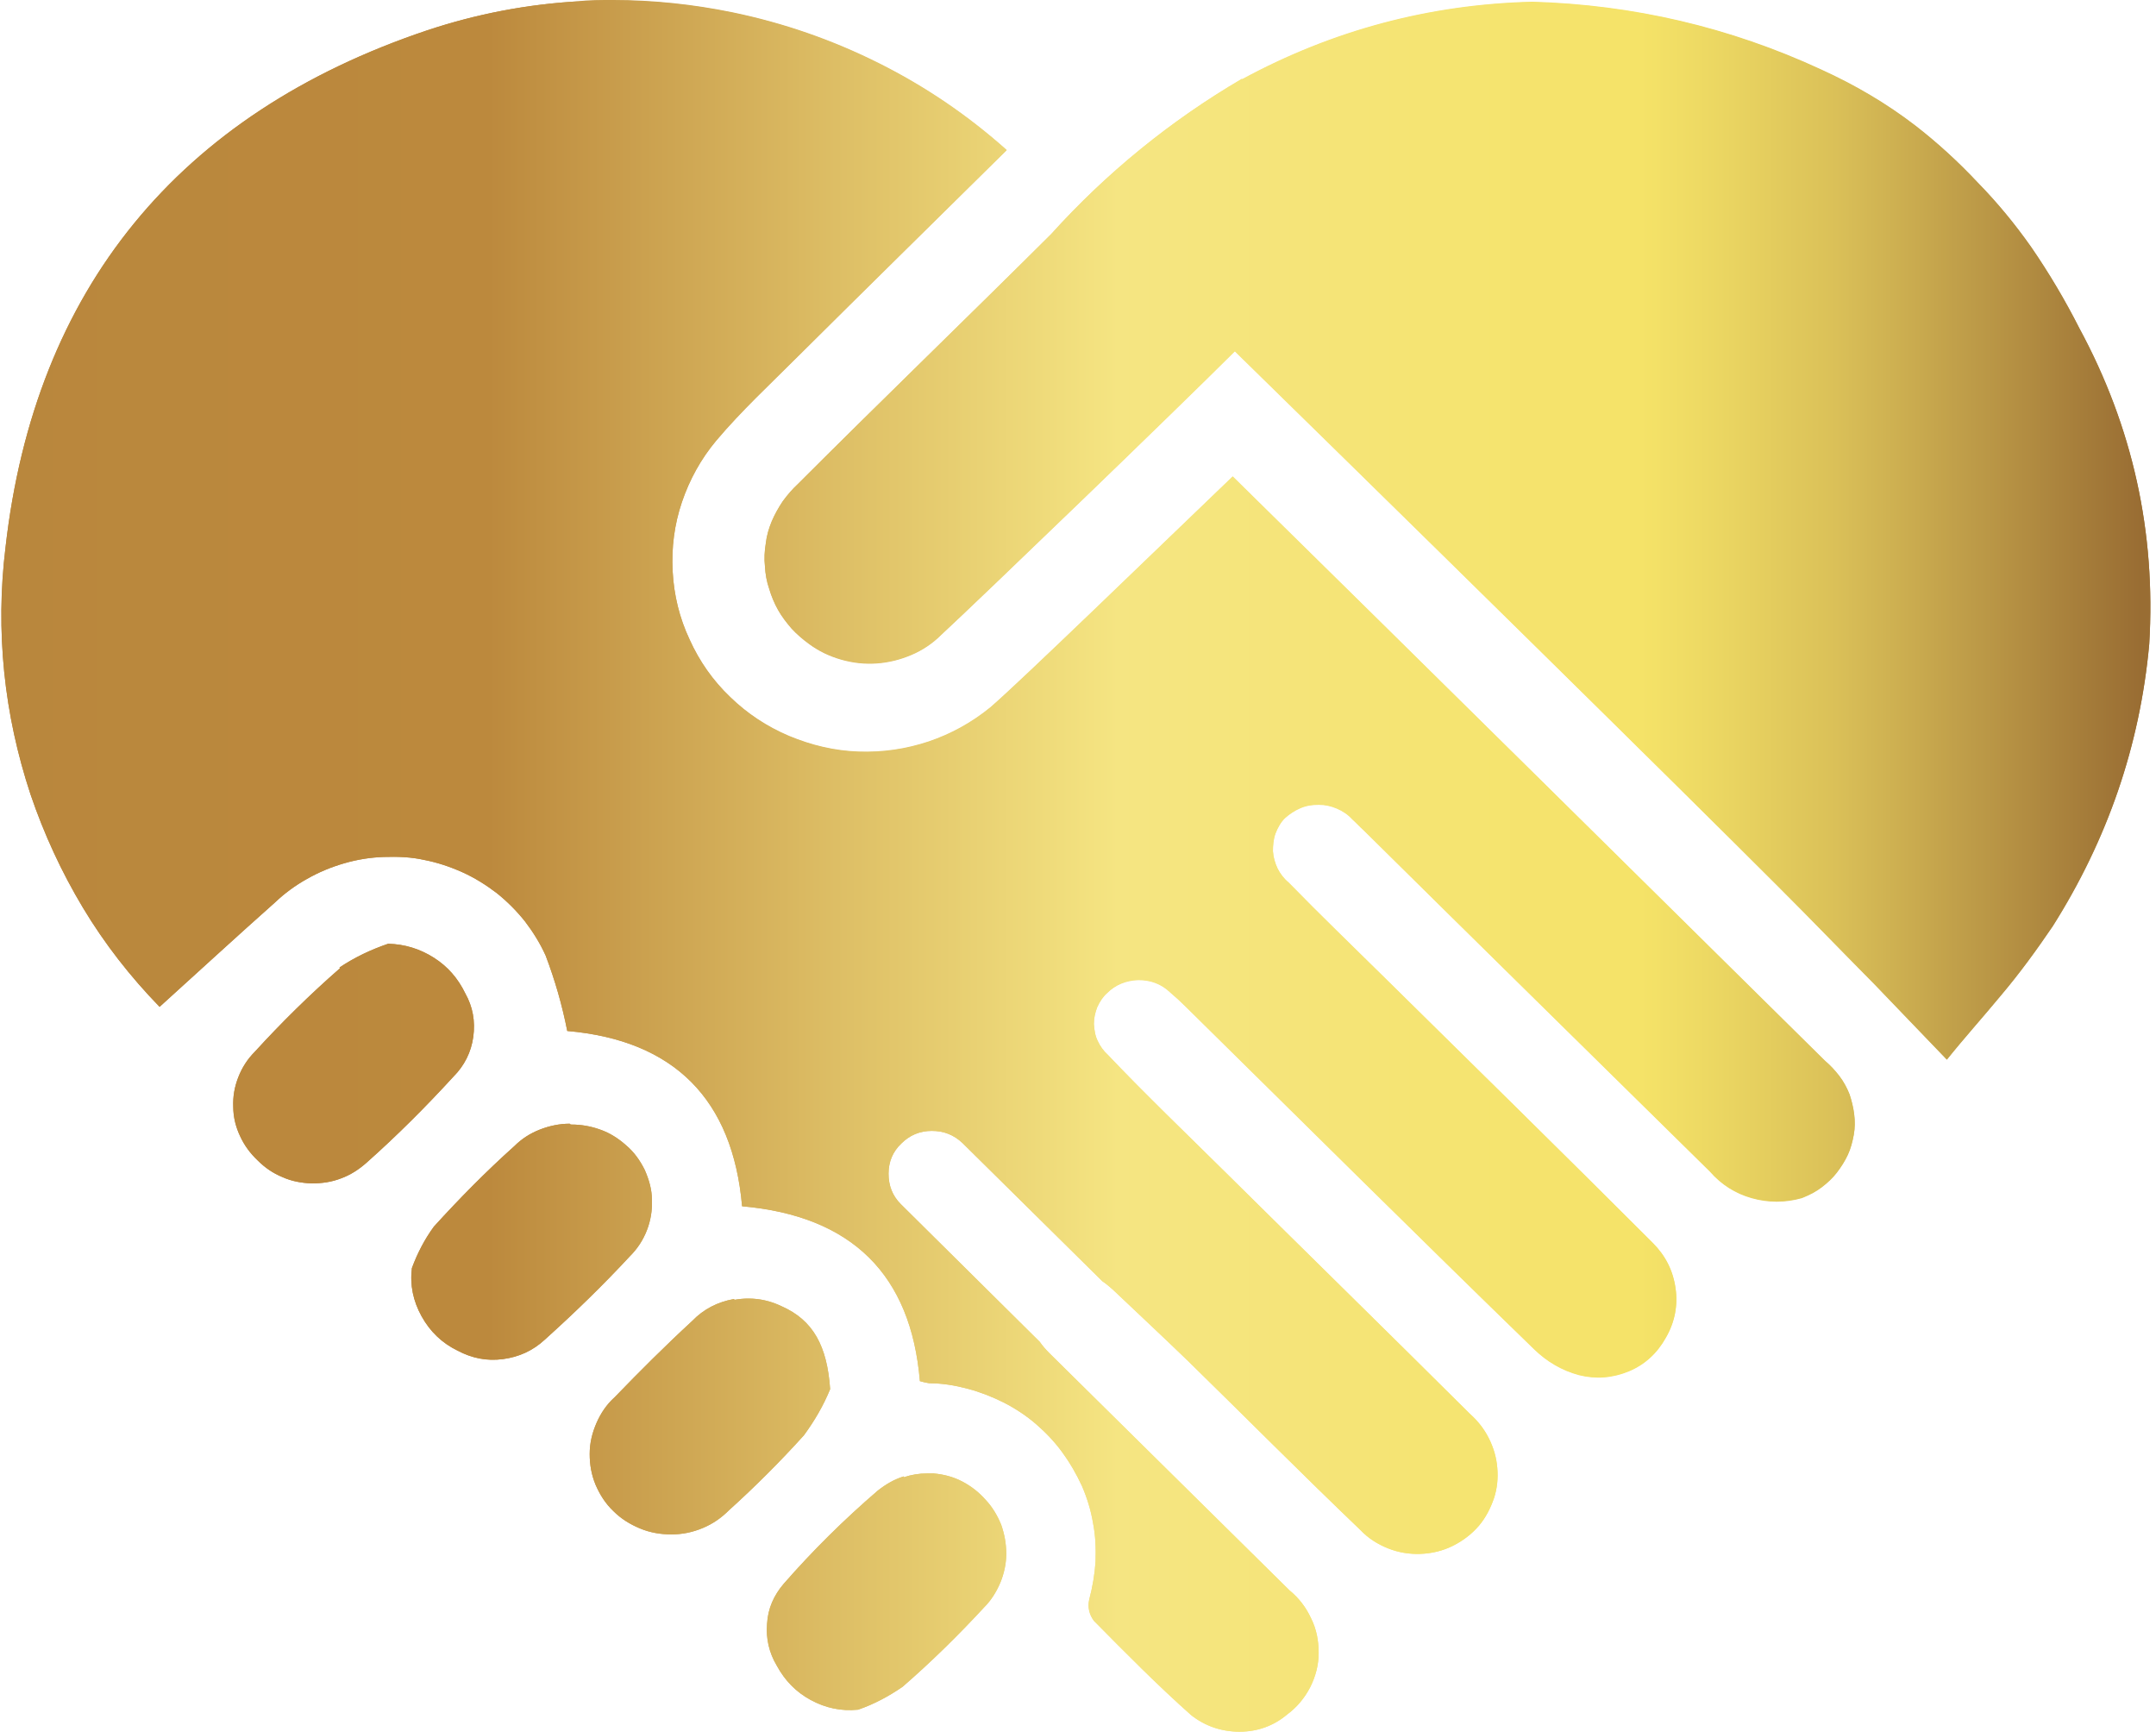 <?xml version="1.0" encoding="UTF-8"?>
<svg id="Capa_2" data-name="Capa 2" xmlns="http://www.w3.org/2000/svg" xmlns:xlink="http://www.w3.org/1999/xlink" viewBox="0 0 50.93 40.91">
  <defs>
    <style>
      .cls-1 {
        fill: url(#Degradado_sin_nombre_54-2);
      }

      .cls-2 {
        fill: url(#Degradado_sin_nombre_54);
      }

      .cls-3 {
        clip-path: url(#clippath-1);
      }

      .cls-4 {
        clip-path: url(#clippath);
      }

      .cls-5 {
        fill: none;
      }
    </style>
    <clipPath id="clippath">
      <path class="cls-5" d="m21.35,34.87c-.23.07-.43.19-.62.34-.79.68-1.53,1.41-2.22,2.2-.23.27-.37.58-.39.94-.03.35.05.69.23.99.19.35.45.62.8.81.35.19.72.27,1.12.23.38-.13.73-.32,1.05-.54.68-.59,1.32-1.22,1.93-1.88.17-.17.29-.37.38-.58.09-.22.14-.45.14-.68,0-.24-.04-.46-.12-.69-.09-.22-.21-.42-.37-.59-.16-.18-.34-.32-.55-.43-.21-.11-.44-.17-.68-.19-.05,0-.1,0-.15,0-.19,0-.37.03-.55.09m-1.75-2.09s0,0,0,0h0s0,0,0,0Zm-2.26-2.12c-.39.07-.72.24-.99.52-.63.58-1.24,1.19-1.83,1.8-.19.17-.33.38-.43.61-.1.23-.16.47-.16.73,0,.25.04.49.14.73.1.23.23.44.42.62.18.18.39.31.63.41.24.1.49.14.74.14.26,0,.5-.05.74-.15.24-.1.44-.24.62-.42.62-.56,1.21-1.15,1.77-1.77.25-.34.46-.7.62-1.09-.07-1.02-.4-1.63-1.15-1.96-.25-.12-.51-.18-.78-.18-.11,0-.22.01-.33.03m-3.89-4.16c-.24,0-.48.05-.71.14-.23.09-.43.22-.6.39-.67.6-1.3,1.24-1.9,1.9-.22.3-.39.63-.52.98-.05.4.03.78.23,1.14.2.36.48.63.85.81.34.18.69.25,1.07.2.38-.05.71-.2.99-.46.7-.63,1.37-1.28,2.01-1.97.18-.18.31-.38.4-.61.09-.23.13-.47.12-.72,0-.25-.07-.48-.17-.71-.11-.22-.25-.42-.44-.58h0c-.18-.16-.38-.29-.61-.37-.22-.08-.45-.12-.68-.12h-.02Zm-5.43-3.67c-.71.62-1.38,1.28-2.01,1.97-.17.17-.3.37-.39.6-.09.23-.13.46-.12.7,0,.24.06.48.16.69.1.22.24.41.42.58.17.17.36.3.58.39.22.1.45.14.69.15.24,0,.47-.03.7-.12.22-.08.42-.21.6-.37.72-.64,1.4-1.32,2.05-2.03.26-.26.42-.58.47-.94.05-.37-.01-.71-.19-1.03h0c-.17-.35-.41-.63-.74-.84-.33-.21-.69-.32-1.08-.33-.41.14-.79.32-1.15.56M29.34,1.86c-1.69.99-3.2,2.22-4.51,3.67-1.99,1.98-4,3.92-5.98,5.9-.13.12-.25.26-.36.41-.1.15-.19.31-.26.48-.07.17-.12.34-.14.52-.03.18-.04.36-.02.54.01.18.04.36.1.53.05.17.12.34.21.5.09.16.2.3.32.44.12.13.26.25.41.36.23.17.48.29.76.37.28.08.56.11.84.09.29-.02.56-.09.82-.2.26-.11.5-.27.7-.47.93-.86,5.6-5.36,6.94-6.7,7.05,6.9,12.21,12,13.45,13.26.86.88,1.66,1.69,1.66,1.69.56.58,1.12,1.17,1.71,1.78.4-.5.85-1,1.28-1.52.44-.52.84-1.07,1.22-1.63,1.29-2.04,2.06-4.26,2.28-6.66.16-2.64-.39-5.13-1.65-7.46-.34-.67-.72-1.31-1.14-1.92-.38-.54-.8-1.05-1.26-1.52-.46-.49-.95-.94-1.48-1.35-.69-.53-1.43-.96-2.22-1.32-2.16-1-4.44-1.53-6.82-1.6-2.43.06-4.72.67-6.86,1.83M13.68.03c-1.23.07-2.43.3-3.6.69C4.22,2.69.82,6.83.13,12.93c-.12.98-.13,1.96-.03,2.95.1.98.31,1.94.62,2.88.32.94.73,1.83,1.24,2.68.51.85,1.12,1.63,1.81,2.34.95-.86,1.83-1.67,2.72-2.46.23-.22.49-.41.76-.56.28-.16.57-.28.88-.37.31-.09.62-.14.94-.15.32-.01.64,0,.95.07.31.06.61.16.9.29.29.13.56.3.81.49.25.2.47.42.67.67.19.25.36.52.49.81.22.58.39,1.17.51,1.78,2.53.22,3.91,1.62,4.13,4.14,2.6.23,3.99,1.62,4.2,4.13.07.02.15.04.22.05.31,0,.61.05.91.13.3.08.58.19.86.33.27.14.53.31.76.51.23.2.44.42.62.67.18.25.33.51.46.79.12.28.21.57.26.87.06.3.07.61.06.91-.02.3-.07.6-.15.9-.04.18,0,.35.11.5.75.76,1.5,1.52,2.3,2.23.33.26.72.39,1.14.39.43,0,.81-.14,1.13-.41.23-.17.41-.39.54-.64.13-.26.2-.53.2-.81,0-.29-.05-.56-.18-.82-.12-.26-.29-.48-.51-.66-1.89-1.87-3.78-3.73-5.67-5.6-.08-.08-.16-.17-.23-.27l-3.28-3.25c-.2-.2-.29-.44-.29-.72,0-.28.1-.52.3-.71.2-.2.44-.3.72-.3.28,0,.52.09.73.29l3.3,3.26c.09.06.17.13.25.2.59.56,1.19,1.12,1.77,1.68,1.36,1.33,2.7,2.68,4.08,4,.18.19.4.33.65.43.25.1.51.14.77.13s.52-.07.76-.19c.24-.12.45-.28.62-.48.16-.19.27-.41.35-.64.08-.24.1-.48.08-.72-.02-.25-.09-.48-.2-.7-.11-.22-.26-.41-.45-.58-1.93-1.92-3.87-3.82-5.8-5.73-.92-.91-1.86-1.81-2.75-2.74-.1-.09-.18-.2-.24-.33-.06-.12-.08-.26-.09-.4,0-.14.03-.27.08-.4.06-.13.13-.24.23-.33.2-.2.45-.3.74-.31.29,0,.54.09.75.29.13.11.25.22.37.34,2.74,2.7,5.47,5.41,8.23,8.09.3.29.65.5,1.06.61.4.1.79.07,1.18-.09.38-.16.67-.43.87-.79.21-.36.29-.76.23-1.17-.06-.42-.24-.77-.54-1.07-2.1-2.1-4.22-4.18-6.33-6.26-.76-.75-1.53-1.49-2.27-2.25-.11-.09-.2-.21-.26-.33-.06-.13-.1-.26-.11-.41,0-.14.01-.28.06-.42.05-.13.12-.26.22-.36.11-.1.23-.18.37-.24.14-.06.28-.08.43-.08.15,0,.29.03.43.09.14.06.26.14.36.25.09.08.18.18.27.26,2.72,2.69,5.45,5.37,8.18,8.06.27.31.6.52.99.63.39.11.79.11,1.18,0l.05-.02c.15-.06.3-.14.43-.24.13-.1.25-.21.35-.34.1-.13.19-.27.26-.42.07-.15.11-.31.14-.47.03-.16.03-.33.01-.49-.02-.16-.06-.32-.11-.47-.06-.15-.14-.3-.24-.43-.1-.13-.21-.25-.34-.36-3.09-3.05-10.05-9.93-13.99-13.8-1.95,1.87-4.97,4.8-5.72,5.45-.44.36-.93.63-1.46.81-.54.18-1.09.26-1.66.24-.57-.02-1.11-.15-1.64-.37-.52-.22-.99-.53-1.39-.92-.41-.39-.73-.85-.96-1.36-.24-.51-.37-1.05-.4-1.61-.03-.56.04-1.11.22-1.64.18-.53.45-1.02.81-1.45.59-.7,1.27-1.33,1.92-1.98,1.63-1.62,3.27-3.23,4.94-4.88-.92-.82-1.92-1.5-3.02-2.05-1.1-.55-2.25-.95-3.46-1.2-.93-.19-1.87-.29-2.82-.29-.28,0-.56,0-.84.03"/>
    </clipPath>
    <linearGradient id="Degradado_sin_nombre_54" data-name="Degradado sin nombre 54" x1="-182.44" y1="210.94" x2="-181.44" y2="210.94" gradientTransform="translate(9260.57 10728) scale(50.76 -50.76)" gradientUnits="userSpaceOnUse">
      <stop offset="0" stop-color="#b9873d"/>
      <stop offset=".24" stop-color="#bc893d"/>
      <stop offset=".4" stop-color="#ddbe65"/>
      <stop offset=".53" stop-color="#f5e582"/>
      <stop offset=".77" stop-color="#f5e368"/>
      <stop offset=".8" stop-color="#edd963"/>
      <stop offset=".86" stop-color="#dac058"/>
      <stop offset=".93" stop-color="#ba9746"/>
      <stop offset="1" stop-color="#996d33"/>
    </linearGradient>
    <clipPath id="clippath-1">
      <path class="cls-5" d="m21.35,34.87c-.23.07-.43.19-.62.34-.79.68-1.53,1.41-2.22,2.2-.23.27-.37.58-.39.94-.03.35.05.69.23.99.19.35.45.62.8.81.35.19.72.27,1.12.23.38-.13.73-.32,1.05-.54.68-.59,1.32-1.22,1.93-1.88.17-.17.29-.37.38-.58.09-.22.14-.45.14-.68,0-.24-.04-.46-.12-.69-.09-.22-.21-.42-.37-.59-.16-.18-.34-.32-.55-.43-.21-.11-.44-.17-.68-.19-.05,0-.1,0-.15,0-.19,0-.37.03-.55.09m-1.75-2.09s0,0,0,0h0s0,0,0,0Zm-2.26-2.12c-.39.07-.72.24-.99.52-.63.58-1.24,1.19-1.83,1.8-.19.17-.33.38-.43.61-.1.23-.16.47-.16.73,0,.25.04.49.14.73.1.23.23.44.42.62.18.18.39.31.63.41.24.1.49.14.74.14.26,0,.5-.05.74-.15.24-.1.44-.24.62-.42.62-.56,1.21-1.15,1.77-1.77.25-.34.46-.7.62-1.09-.07-1.02-.4-1.63-1.15-1.96-.25-.12-.51-.18-.78-.18-.11,0-.22.01-.33.03m-3.89-4.16c-.24,0-.48.05-.71.14-.23.09-.43.22-.6.39-.67.6-1.3,1.24-1.9,1.9-.22.3-.39.63-.52.98-.05.4.03.78.23,1.14.2.36.48.63.85.81.34.18.69.25,1.07.2.38-.05.71-.2.99-.46.7-.63,1.37-1.28,2.01-1.97.18-.18.31-.38.4-.61.09-.23.13-.47.12-.72,0-.25-.07-.48-.17-.71-.11-.22-.25-.42-.44-.58h0c-.18-.16-.38-.29-.61-.37-.22-.08-.45-.12-.68-.12h-.02Zm-5.43-3.67c-.71.62-1.38,1.28-2.01,1.97-.17.17-.3.37-.39.6-.09.23-.13.46-.12.7,0,.24.06.48.16.69.1.22.24.41.42.58.17.17.36.3.58.39.22.1.45.14.69.15.24,0,.47-.03.7-.12.22-.08.42-.21.6-.37.72-.64,1.4-1.32,2.05-2.03.26-.26.42-.58.47-.94.05-.37-.01-.71-.19-1.03h0c-.17-.35-.41-.63-.74-.84-.33-.21-.69-.32-1.08-.33-.41.14-.79.32-1.15.56M29.34,1.86c-1.69.99-3.2,2.22-4.51,3.67-1.99,1.98-4,3.92-5.98,5.9-.13.12-.25.26-.36.41-.1.15-.19.31-.26.47-.07.17-.12.34-.14.52-.03.18-.04.36-.02.54.01.18.04.36.1.53.05.17.12.34.21.5.09.16.2.3.32.44.12.13.26.25.41.36.23.17.48.29.76.37.28.08.56.11.84.09.29-.02.56-.09.82-.2.26-.11.5-.27.7-.47.93-.86,5.6-5.36,6.94-6.7,7.05,6.9,12.21,12,13.45,13.26.86.88,1.66,1.69,1.66,1.69.56.58,1.12,1.17,1.71,1.78.4-.5.85-1,1.28-1.52.44-.52.84-1.07,1.22-1.63,1.29-2.04,2.06-4.26,2.28-6.66.16-2.64-.39-5.13-1.65-7.46-.34-.67-.72-1.31-1.14-1.92-.38-.54-.8-1.05-1.26-1.52-.46-.49-.95-.94-1.48-1.35-.69-.53-1.43-.96-2.22-1.32-2.16-1-4.44-1.53-6.82-1.6-2.43.06-4.72.67-6.86,1.83M13.68.03c-1.23.07-2.43.3-3.6.69C4.22,2.69.82,6.83.13,12.93c-.12.98-.13,1.96-.03,2.95.1.98.31,1.94.62,2.88.32.94.73,1.83,1.24,2.68.51.85,1.12,1.63,1.81,2.34.95-.86,1.83-1.67,2.72-2.46.23-.22.49-.41.76-.56.28-.16.57-.28.88-.37.31-.09.62-.14.94-.15.32-.01.64,0,.95.07.31.06.61.16.9.29.29.13.56.3.81.49.25.2.47.42.67.67.19.25.36.52.49.81.22.58.39,1.17.51,1.78,2.53.22,3.91,1.62,4.13,4.14,2.6.23,3.99,1.62,4.2,4.13.07.02.15.04.22.05.31,0,.61.05.91.13.3.08.58.19.86.33.27.14.53.31.76.51.23.2.44.42.62.67.18.24.33.51.46.79.12.28.21.57.26.87.06.3.07.61.06.91-.02.3-.07.6-.15.9-.04.18,0,.35.11.5.75.76,1.5,1.52,2.3,2.23.33.26.72.39,1.14.39.43,0,.81-.14,1.13-.41.23-.17.41-.39.54-.64.13-.26.2-.53.2-.81,0-.29-.05-.56-.18-.82-.12-.26-.29-.48-.51-.66-1.89-1.87-3.78-3.73-5.67-5.6-.08-.08-.16-.17-.23-.27l-3.28-3.25c-.2-.2-.29-.44-.29-.72,0-.28.1-.52.3-.71.2-.2.44-.3.72-.3.28,0,.52.09.73.29l3.3,3.26c.09.06.17.13.25.2.59.56,1.19,1.12,1.77,1.68,1.36,1.33,2.7,2.68,4.08,4,.18.19.4.33.65.43.25.1.51.14.77.13s.52-.07.76-.19c.24-.12.45-.28.62-.48.16-.19.27-.41.35-.64.08-.24.1-.48.08-.72-.02-.25-.09-.48-.2-.7-.11-.22-.26-.41-.45-.58-1.93-1.92-3.87-3.82-5.8-5.73-.92-.91-1.86-1.81-2.75-2.75-.1-.09-.18-.2-.24-.33-.06-.12-.08-.26-.09-.4,0-.14.03-.27.08-.4.06-.13.13-.24.23-.33.2-.2.45-.3.74-.31.29,0,.54.09.75.29.13.11.25.22.37.34,2.74,2.7,5.47,5.41,8.23,8.09.3.29.65.5,1.06.61.4.1.79.07,1.18-.09.38-.16.67-.43.87-.79.21-.36.29-.76.23-1.17-.06-.42-.24-.77-.54-1.07-2.1-2.1-4.22-4.18-6.33-6.26-.76-.75-1.53-1.49-2.27-2.25-.11-.09-.2-.21-.26-.33-.06-.13-.1-.26-.11-.41,0-.14.01-.28.06-.42.05-.13.12-.26.22-.36.11-.1.23-.18.37-.24.14-.06.28-.08.43-.08.15,0,.29.03.43.09.14.06.26.14.36.25.09.08.18.18.27.26,2.72,2.69,5.45,5.37,8.18,8.06.27.31.6.52.99.63.39.11.79.11,1.18,0l.05-.02c.15-.06.3-.14.43-.24.13-.1.25-.21.35-.34.1-.13.19-.27.26-.42.07-.15.11-.31.14-.47.03-.16.03-.33.01-.49-.02-.16-.06-.32-.11-.47-.06-.15-.14-.3-.24-.43-.1-.13-.21-.25-.34-.36-3.09-3.05-10.05-9.93-13.99-13.8-1.95,1.87-4.97,4.8-5.72,5.45-.44.36-.93.63-1.46.81-.54.18-1.09.26-1.66.24-.57-.02-1.11-.15-1.64-.37-.52-.22-.99-.53-1.39-.92-.41-.39-.73-.85-.96-1.36-.24-.51-.37-1.05-.4-1.61-.03-.56.04-1.11.22-1.64.18-.53.45-1.02.81-1.45.59-.7,1.27-1.33,1.92-1.98,1.63-1.62,3.27-3.23,4.94-4.88-.92-.82-1.92-1.5-3.02-2.05-1.1-.55-2.25-.95-3.46-1.2-.93-.19-1.87-.29-2.82-.29-.28,0-.56,0-.84.03"/>
    </clipPath>
    <linearGradient id="Degradado_sin_nombre_54-2" data-name="Degradado sin nombre 54" x1="-182.44" y1="210.95" x2="-181.44" y2="210.95" gradientTransform="translate(9291.06 10763.3) scale(50.93 -50.93)" xlink:href="#Degradado_sin_nombre_54"/>
  </defs>
  <g id="Capa_1-2" data-name="Capa 1">
    <g>
      <g class="cls-4">
        <rect class="cls-2" x="0" y="0" width="50.93" height="40.91"/>
      </g>
      <g class="cls-3">
        <rect class="cls-1" width="50.93" height="40.91"/>
      </g>
    </g>
  </g>
</svg>